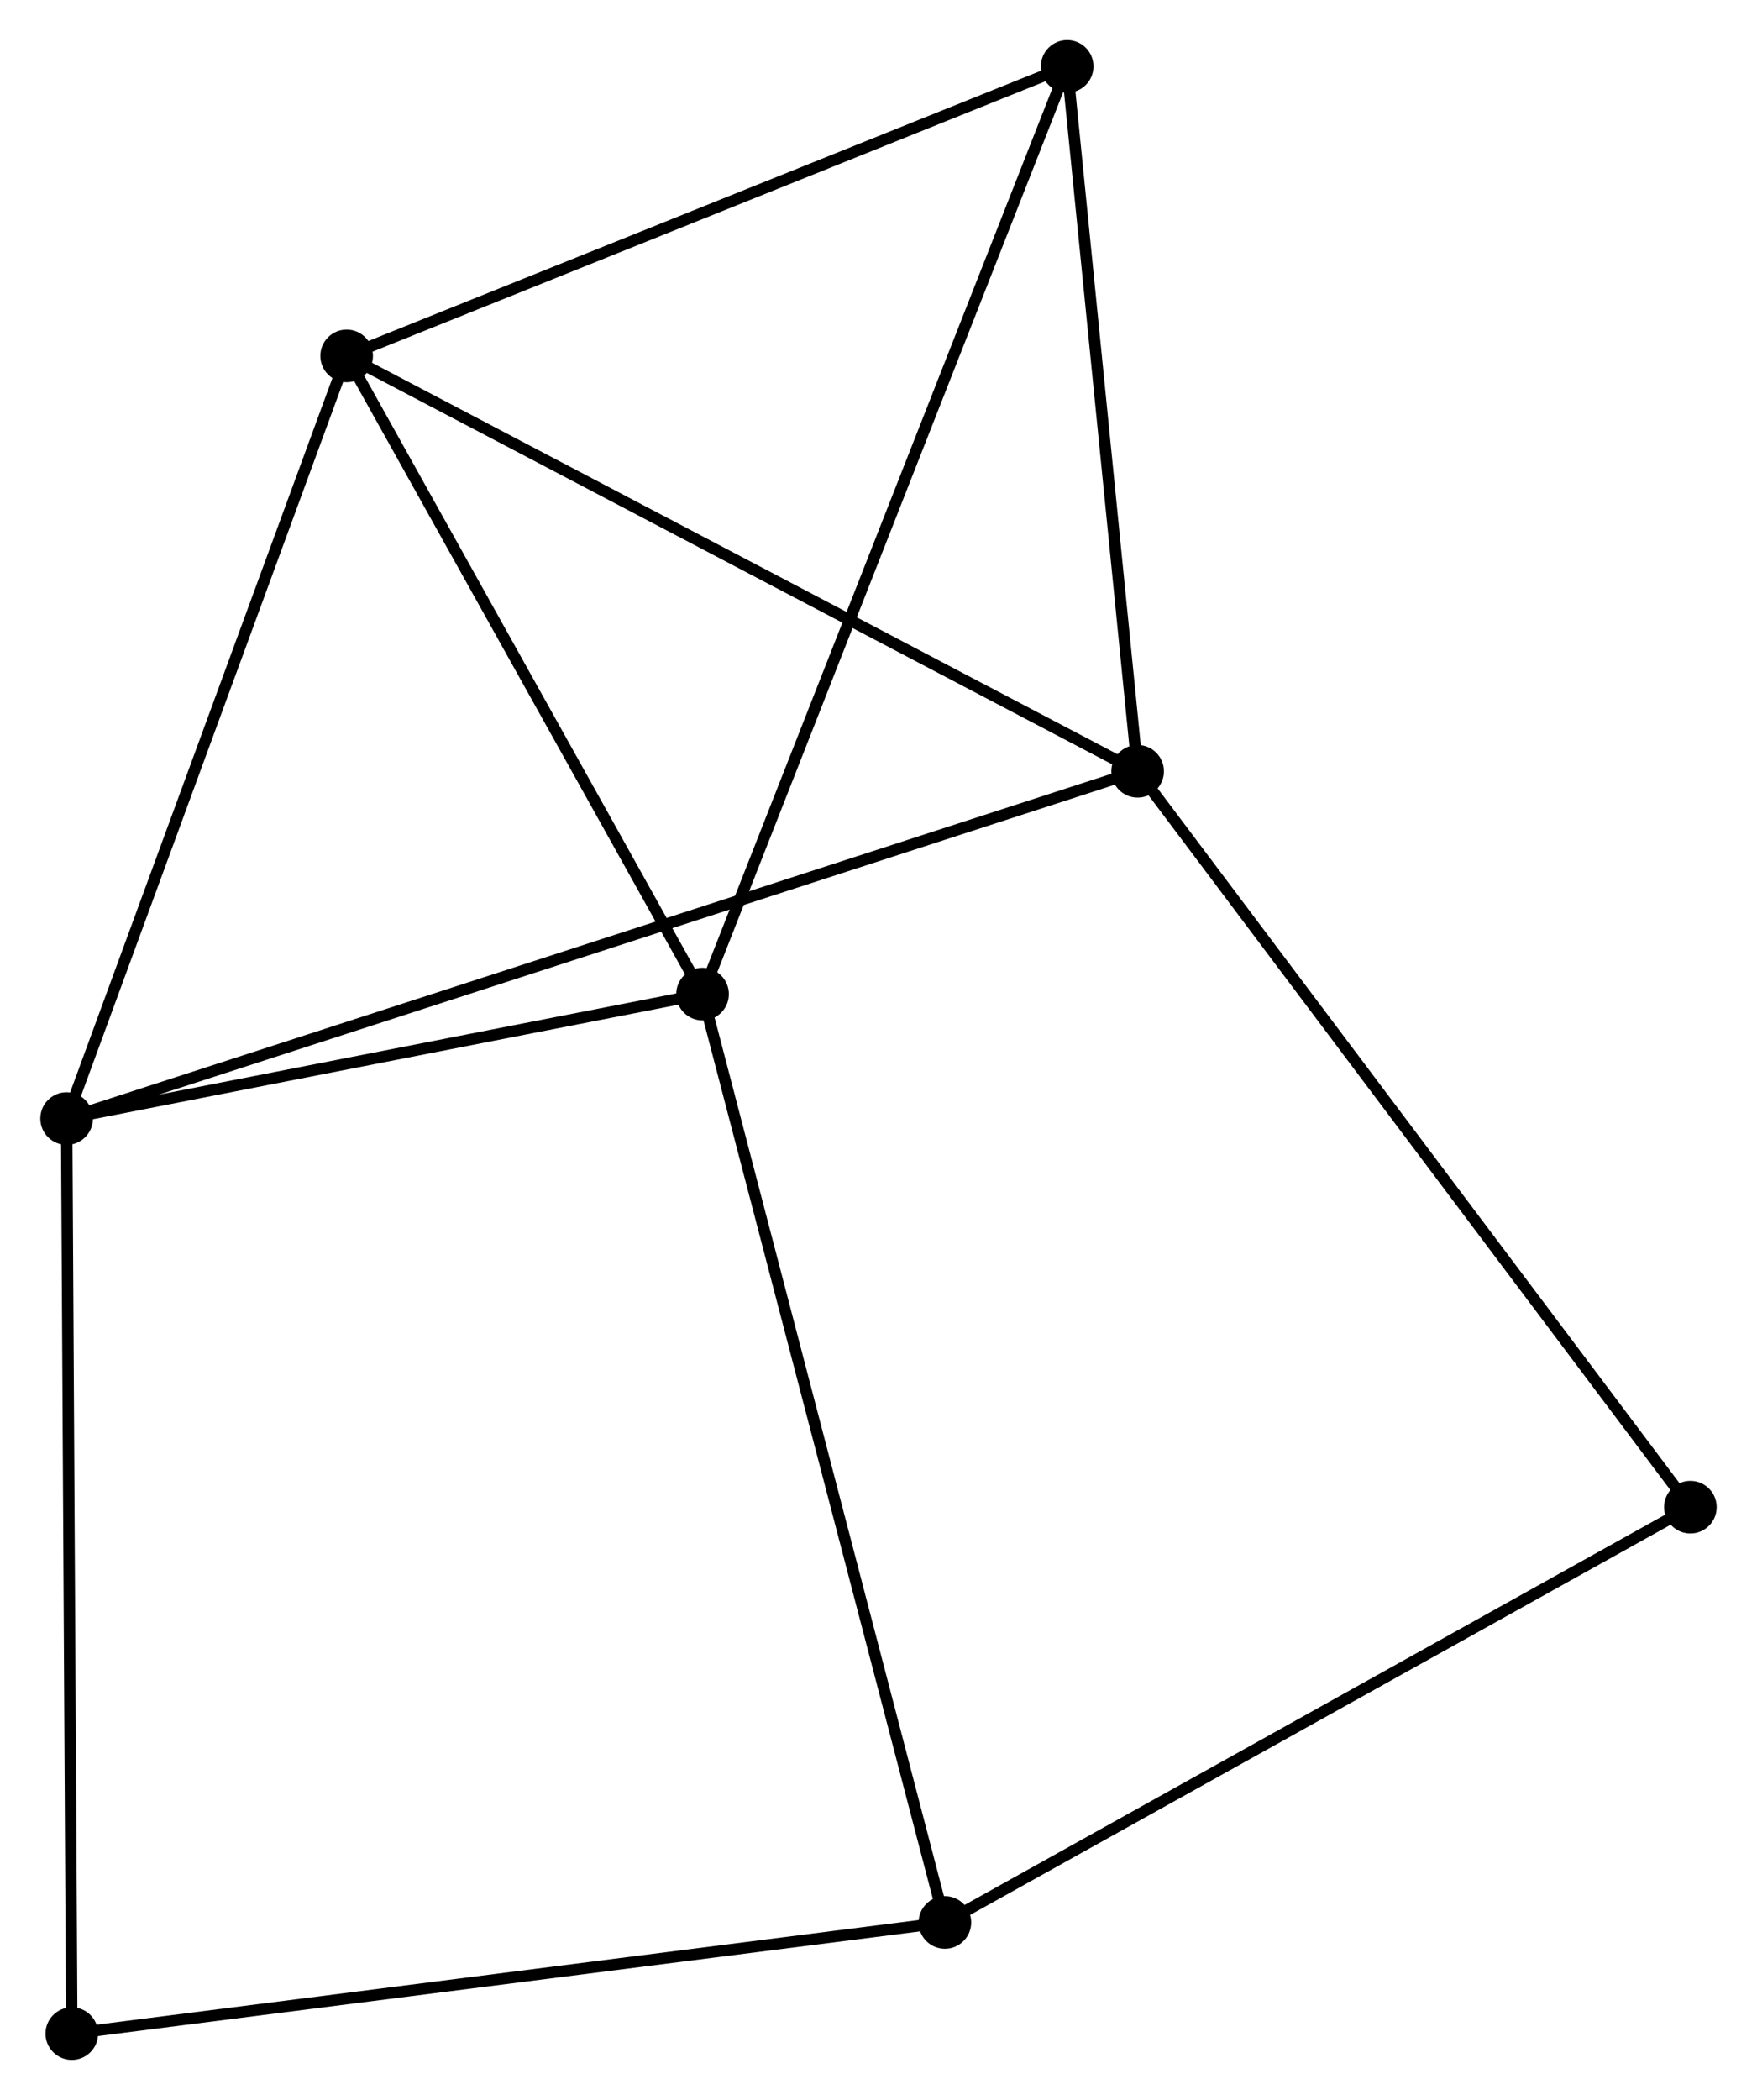 <?xml version="1.0" encoding="UTF-8" standalone="no"?>
<!DOCTYPE svg PUBLIC "-//W3C//DTD SVG 1.1//EN"
 "http://www.w3.org/Graphics/SVG/1.1/DTD/svg11.dtd">
<!-- Generated by graphviz version 2.36.0 (20140111.2315)
 -->
<!-- Title: %3 Pages: 1 -->
<svg width="154pt" height="184pt"
 viewBox="0.00 0.00 153.55 183.52" xmlns="http://www.w3.org/2000/svg" xmlns:xlink="http://www.w3.org/1999/xlink">
<g id="graph0" class="graph" transform="scale(1 1) rotate(0) translate(4 179.518)">
<title>%3</title>
<!-- 0 -->
<g id="node1" class="node"><title>0</title>
<ellipse fill="black" stroke="black" cx="1.8" cy="-81.766" rx="1.8" ry="1.8"/>
</g>
<!-- 1 -->
<g id="node2" class="node"><title>1</title>
<ellipse fill="black" stroke="black" cx="26.281" cy="-148.416" rx="1.8" ry="1.8"/>
</g>
<!-- 0&#45;&#45;1 -->
<g id="edge1" class="edge"><title>0&#45;&#45;1</title>
<path fill="none" stroke="black" d="M2.506,-83.689C6.081,-93.422 22.146,-137.16 25.618,-146.612"/>
</g>
<!-- 2 -->
<g id="node3" class="node"><title>2</title>
<ellipse fill="black" stroke="black" cx="57.393" cy="-92.643" rx="1.8" ry="1.8"/>
</g>
<!-- 0&#45;&#45;2 -->
<g id="edge2" class="edge"><title>0&#45;&#45;2</title>
<path fill="none" stroke="black" d="M3.65,-82.128C12.09,-83.78 46.907,-90.592 55.48,-92.269"/>
</g>
<!-- 3 -->
<g id="node4" class="node"><title>3</title>
<ellipse fill="black" stroke="black" cx="95.427" cy="-112.115" rx="1.8" ry="1.8"/>
</g>
<!-- 0&#45;&#45;3 -->
<g id="edge3" class="edge"><title>0&#45;&#45;3</title>
<path fill="none" stroke="black" d="M3.756,-82.4C15.94,-86.35 81.329,-107.545 93.482,-111.485"/>
</g>
<!-- 7 -->
<g id="node5" class="node"><title>7</title>
<ellipse fill="black" stroke="black" cx="2.253" cy="-1.8" rx="1.8" ry="1.8"/>
</g>
<!-- 0&#45;&#45;7 -->
<g id="edge4" class="edge"><title>0&#45;&#45;7</title>
<path fill="none" stroke="black" d="M1.811,-79.79C1.874,-68.726 2.18,-14.59 2.242,-3.708"/>
</g>
<!-- 1&#45;&#45;2 -->
<g id="edge5" class="edge"><title>1&#45;&#45;2</title>
<path fill="none" stroke="black" d="M27.316,-146.56C32.039,-138.092 51.525,-103.163 56.322,-94.563"/>
</g>
<!-- 1&#45;&#45;3 -->
<g id="edge6" class="edge"><title>1&#45;&#45;3</title>
<path fill="none" stroke="black" d="M27.99,-147.519C37.473,-142.54 83.556,-118.347 93.524,-113.115"/>
</g>
<!-- 5 -->
<g id="node6" class="node"><title>5</title>
<ellipse fill="black" stroke="black" cx="89.269" cy="-173.718" rx="1.8" ry="1.8"/>
</g>
<!-- 1&#45;&#45;5 -->
<g id="edge7" class="edge"><title>1&#45;&#45;5</title>
<path fill="none" stroke="black" d="M28.098,-149.146C37.296,-152.841 78.631,-169.445 87.564,-173.033"/>
</g>
<!-- 2&#45;&#45;5 -->
<g id="edge9" class="edge"><title>2&#45;&#45;5</title>
<path fill="none" stroke="black" d="M58.059,-94.337C62.207,-104.888 84.469,-161.51 88.607,-172.034"/>
</g>
<!-- 4 -->
<g id="node7" class="node"><title>4</title>
<ellipse fill="black" stroke="black" cx="78.58" cy="-11.515" rx="1.8" ry="1.8"/>
</g>
<!-- 2&#45;&#45;4 -->
<g id="edge8" class="edge"><title>2&#45;&#45;4</title>
<path fill="none" stroke="black" d="M57.917,-90.638C60.848,-79.413 75.192,-24.491 78.075,-13.45"/>
</g>
<!-- 3&#45;&#45;5 -->
<g id="edge10" class="edge"><title>3&#45;&#45;5</title>
<path fill="none" stroke="black" d="M95.222,-114.165C94.287,-123.518 90.43,-162.098 89.481,-171.597"/>
</g>
<!-- 6 -->
<g id="node8" class="node"><title>6</title>
<ellipse fill="black" stroke="black" cx="143.75" cy="-47.806" rx="1.8" ry="1.8"/>
</g>
<!-- 3&#45;&#45;6 -->
<g id="edge11" class="edge"><title>3&#45;&#45;6</title>
<path fill="none" stroke="black" d="M96.622,-110.526C103.249,-101.706 135.454,-58.846 142.42,-49.577"/>
</g>
<!-- 4&#45;&#45;7 -->
<g id="edge13" class="edge"><title>4&#45;&#45;7</title>
<path fill="none" stroke="black" d="M76.694,-11.275C66.133,-9.931 14.46,-3.354 4.073,-2.032"/>
</g>
<!-- 4&#45;&#45;6 -->
<g id="edge12" class="edge"><title>4&#45;&#45;6</title>
<path fill="none" stroke="black" d="M80.191,-12.412C89.129,-17.39 132.562,-41.576 141.956,-46.807"/>
</g>
</g>
</svg>
